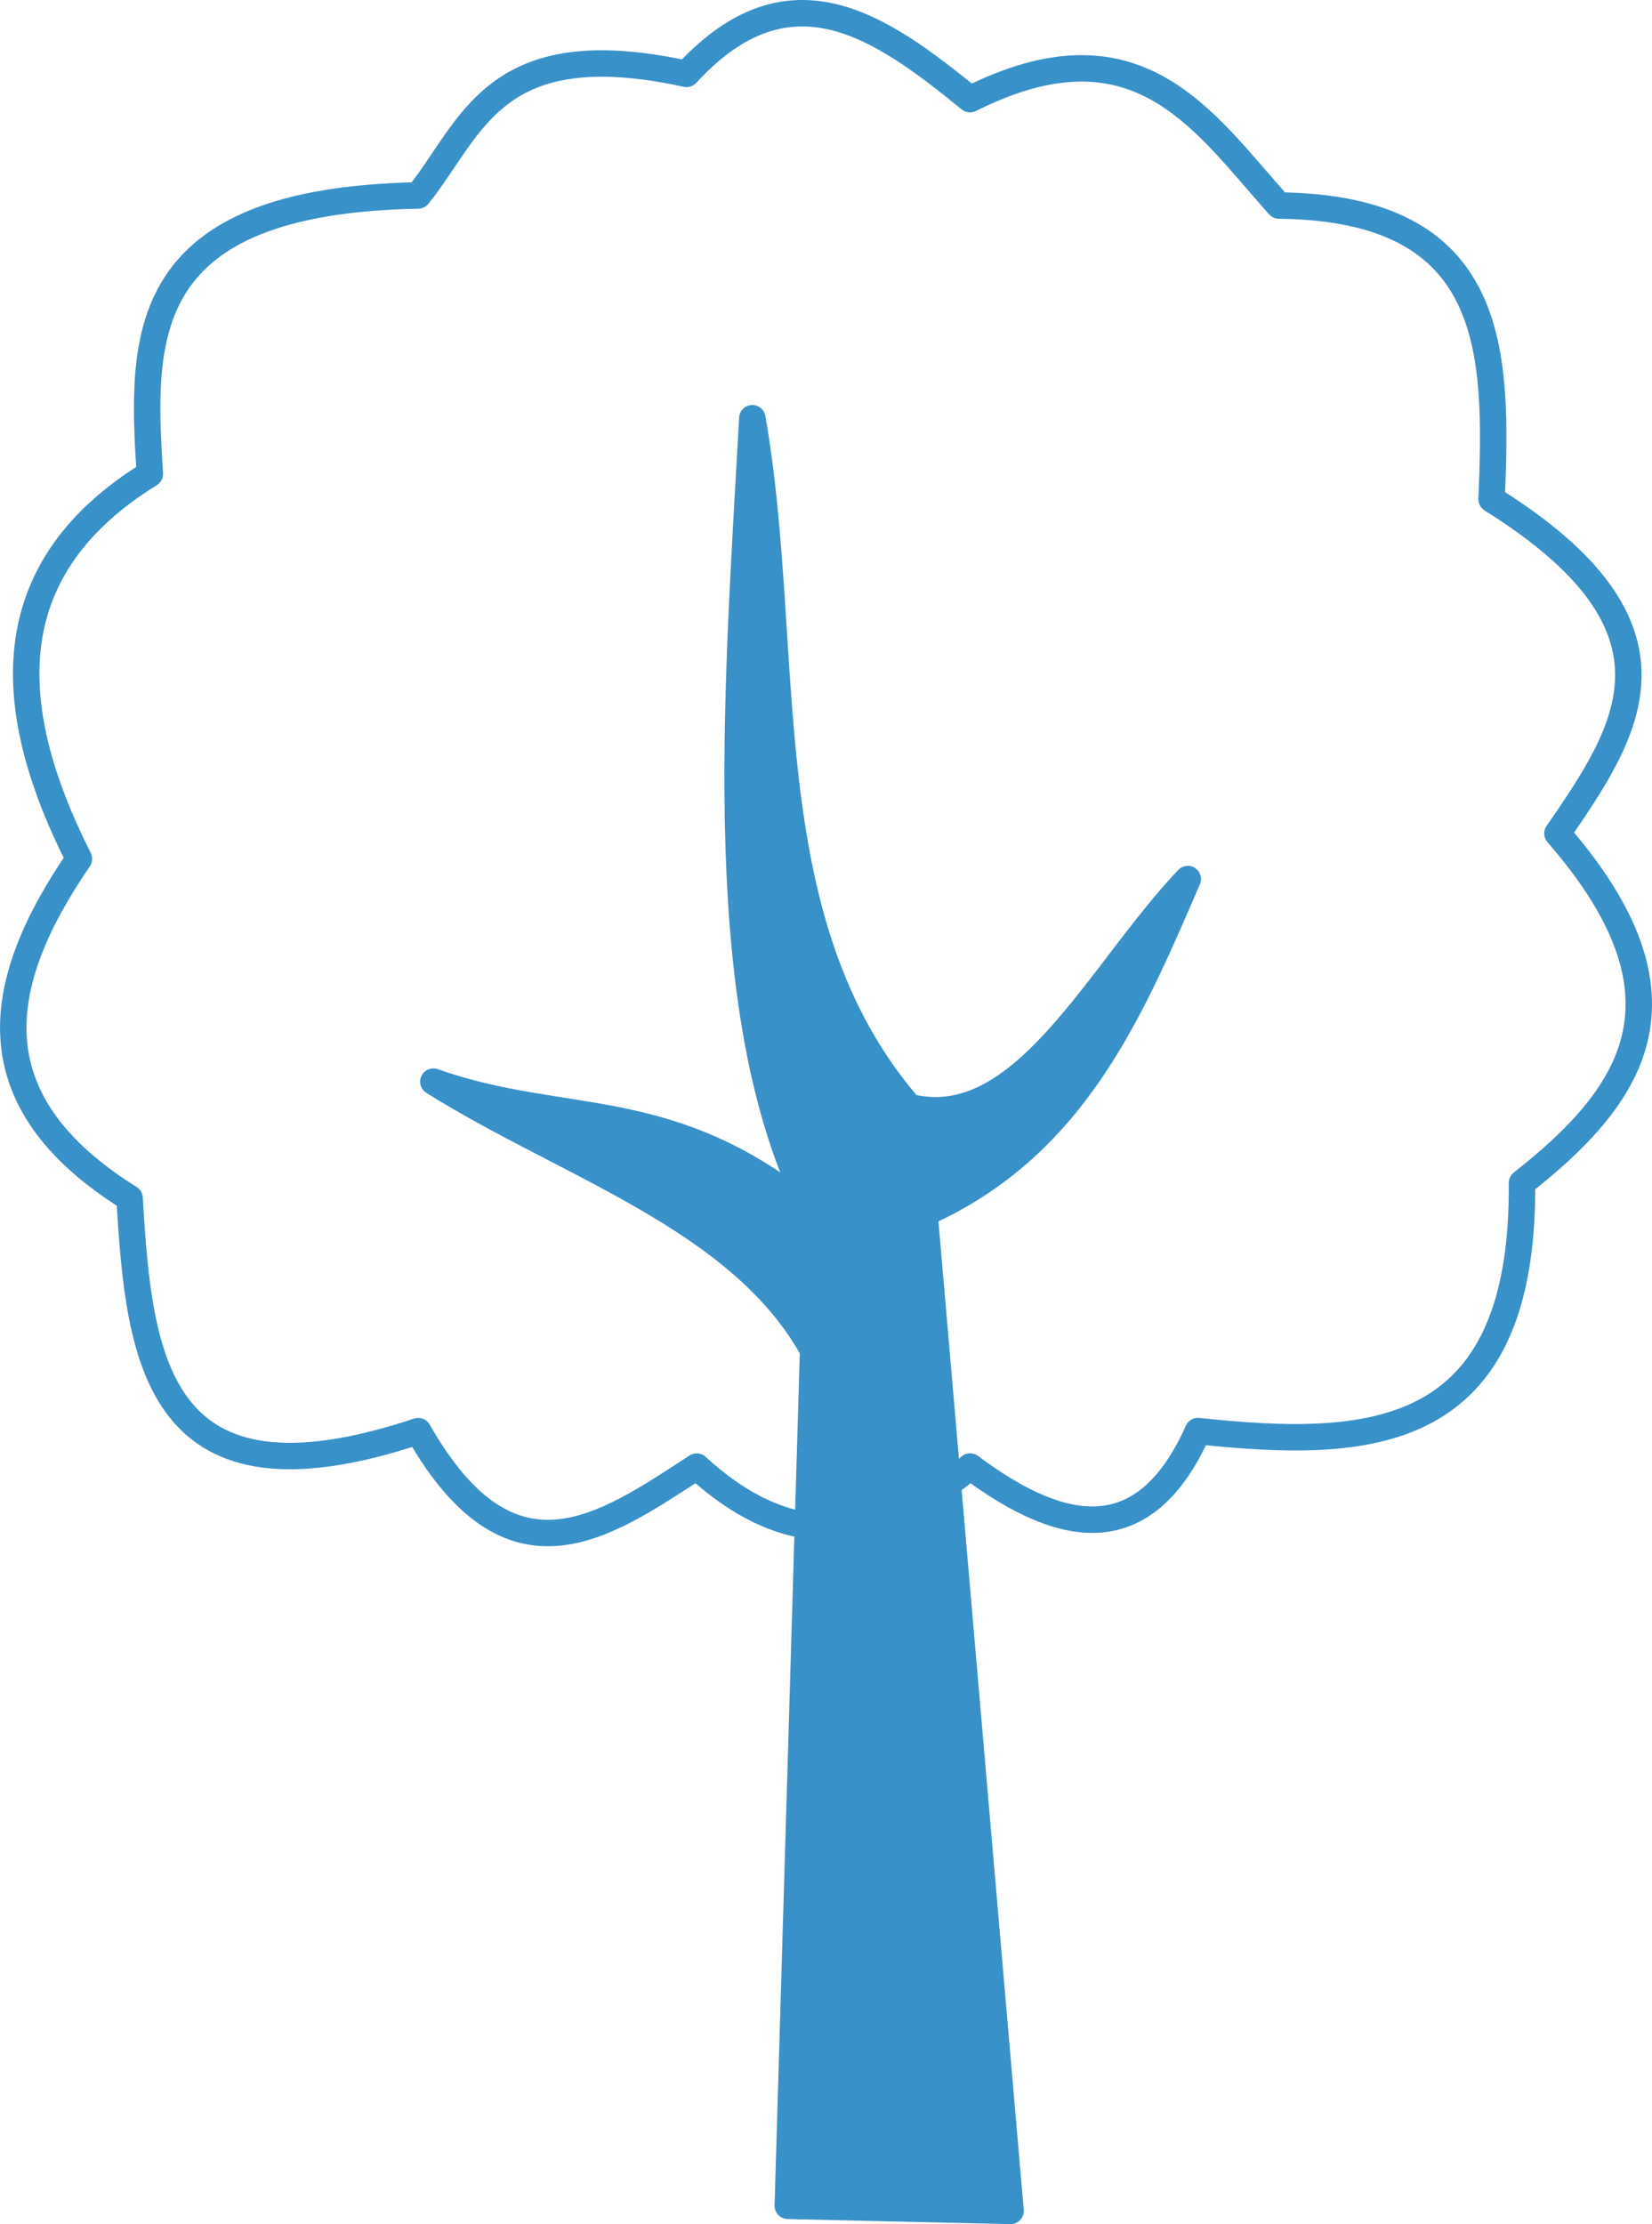 <svg xmlns="http://www.w3.org/2000/svg" viewBox="0 0 749.81 1009.34"><defs><style>.cls-1{fill:none;}.cls-1,.cls-2{stroke:#3991c9;stroke-linecap:round;stroke-linejoin:round;stroke-width:12px;}.cls-2{fill:#3991c9;}</style></defs><title>TL</title><g id="Layer_2" data-name="Layer 2"><g id="svg8"><g id="layer1"><g id="g883"><g id="g842"><path id="path2610" class="cls-1" d="M440.3,665.51c42.4,31.61,79.34,37.77,103.42-16.09,77.34,8.21,148.09,5.75,147.08-112.61,49.42-38.94,81.73-83.29,16.09-158.57,32-46.56,63.76-93.15-29.88-151.68,2.76-67,2.68-132.23-96.52-133.29C545.93,54.59,516.2,6.92,440.3,45,399.5,11.8,358.41-17.38,311.6,33.53c-87.72-19.14-97,24.19-121.8,55.16C61.94,91.15,64.1,152.72,68,215.08,0,257.08-.33,318.24,35.83,389.74c-38.72,56.48-48,109.69,23,154,4.27,74.64,12.69,145.12,131,105.71,42.13,74,84.27,43.44,126.4,16.09,44.79,41.1,85.42,32.21,124.1,0Z"/><path id="path2612" class="cls-2" d="M357.56,1001l101.12,2.3L419.61,550.6c67.94-30.48,93.36-91.34,119.5-151.68-40.5,42.62-74.78,116.35-126.4,103.42-73.2-84.4-52.57-206.33-71.24-312.55-7,126.85-18.76,270.8,27.58,360.81-65.54-53.85-112.26-38.52-172.36-59.75,60.62,38.07,139.19,61.77,172.36,121.8Z"/></g></g></g></g></g></svg>